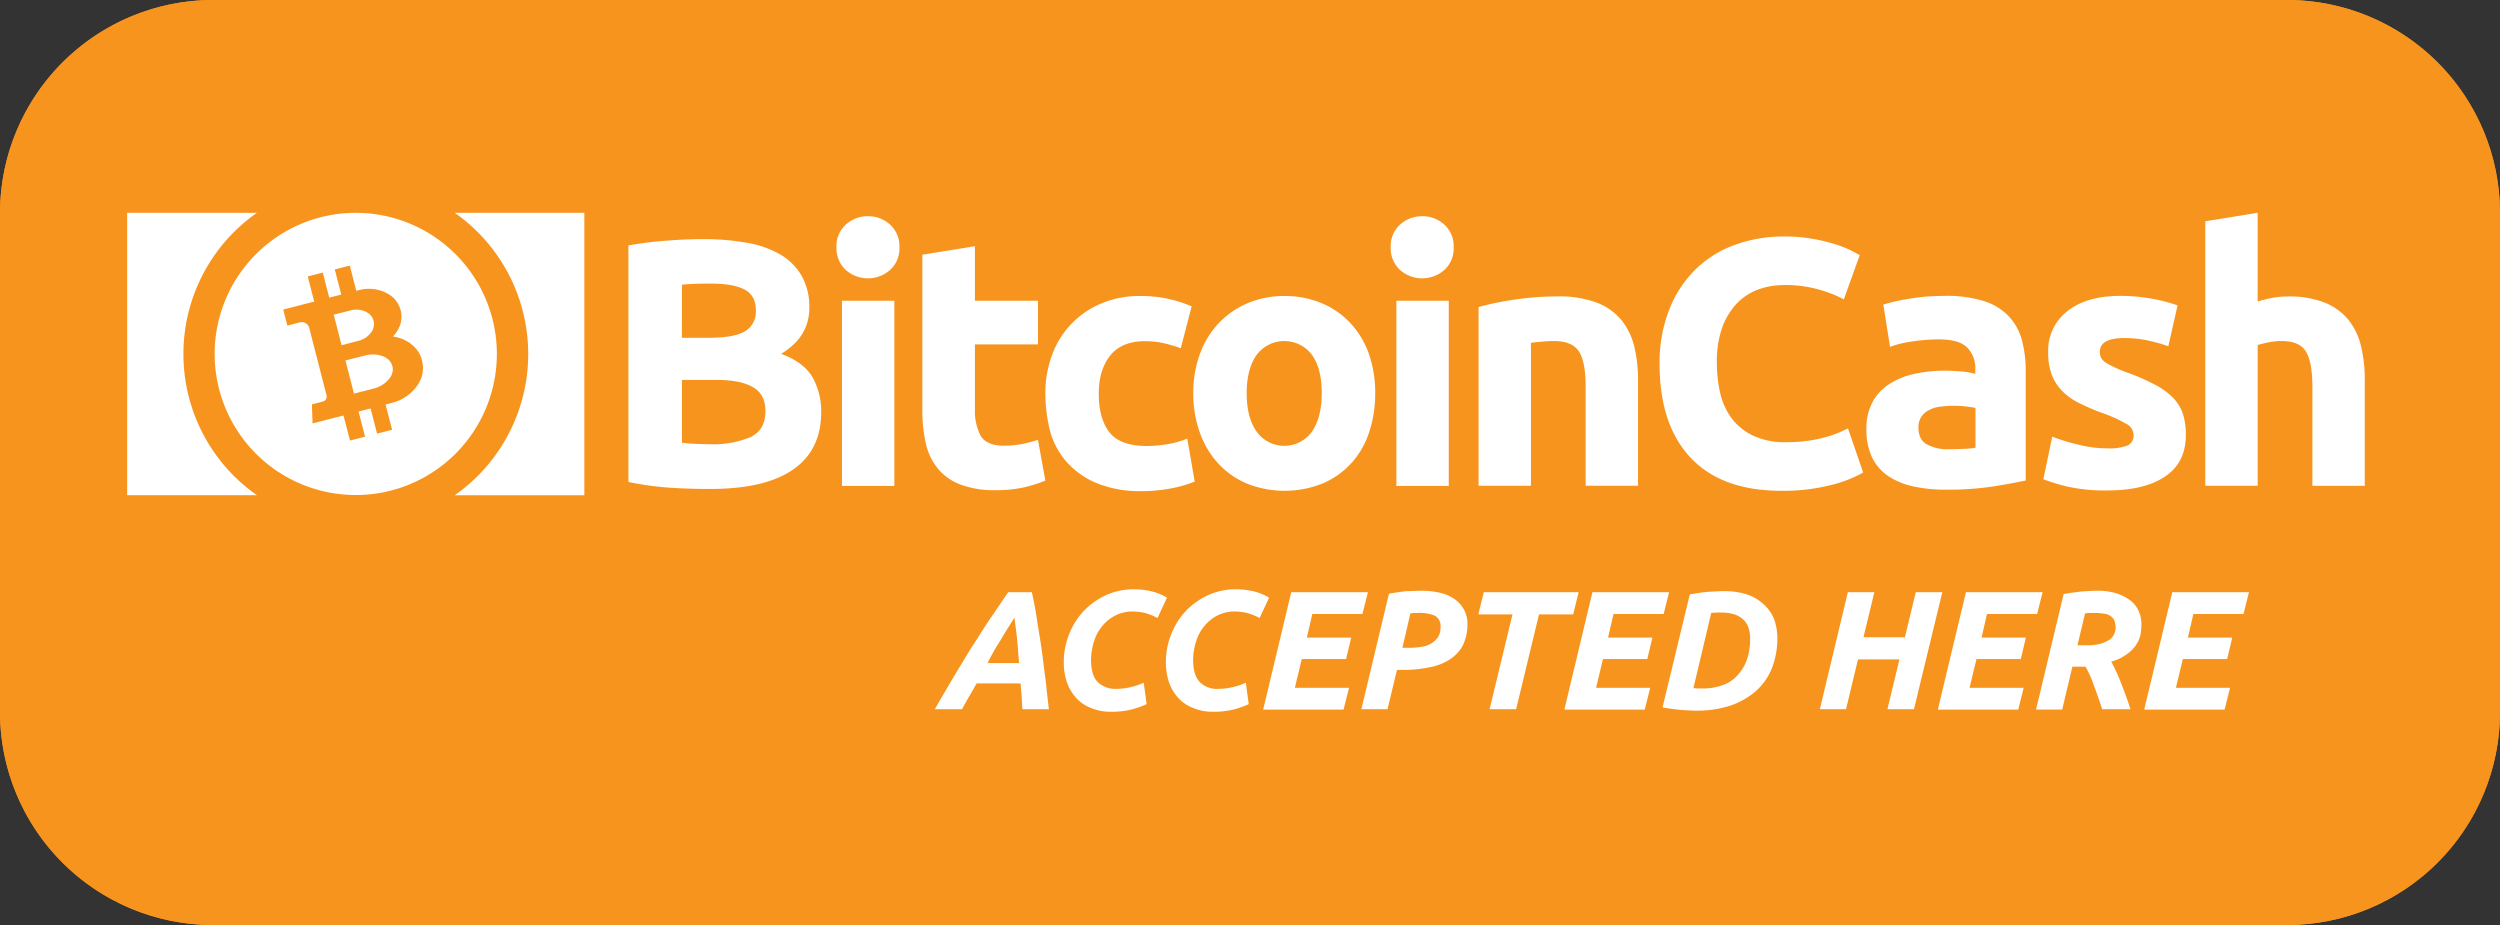 <svg viewBox="0 0 688.1 254.6" xmlns="http://www.w3.org/2000/svg" xmlns:xlink="http://www.w3.org/1999/xlink"><rect x="0" y="0" width="688.1" height="254.6" fill="#333333" stroke="none"/><clipPath id="a"><path d="m629.6 254.6h-571.1a58.64 58.64 0 0 1 -58.5-58.5v-137.6a58.7 58.7 0 0 1 58.5-58.5h571.1a58.64 58.64 0 0 1 58.5 58.5v137.6a58.64 58.64 0 0 1 -58.5 58.5z"/></clipPath><path d="m629.6 254.6h-571.1a58.64 58.64 0 0 1 -58.5-58.5v-137.6a58.7 58.7 0 0 1 58.5-58.5h571.1a58.64 58.64 0 0 1 58.5 58.5v137.6a58.64 58.64 0 0 1 -58.5 58.5z" fill="#f7941d"/><g clip-path="url(#a)"><path d="m0 0h688v6.5h-688z" fill="#f7941d"/></g><g clip-path="url(#a)"><path d="m0 6.5h688v6.5h-688z" fill="#f7941d"/></g><g clip-path="url(#a)"><path d="m0 13.1h688v6.5h-688z" fill="#f7941d"/></g><g clip-path="url(#a)"><path d="m0 19.6h688v6.5h-688z" fill="#f7941d"/></g><g clip-path="url(#a)"><path d="m0 26.1h688v6.5h-688z" fill="#f7941d"/></g><g clip-path="url(#a)"><path d="m0 32.7h688v6.5h-688z" fill="#f7941d"/></g><g clip-path="url(#a)"><path d="m0 39.2h688v6.5h-688z" fill="#f7941d"/></g><g clip-path="url(#a)"><path d="m0 45.7h688v6.5h-688z" fill="#f7941d"/></g><g clip-path="url(#a)"><path d="m0 52.2h688v6.5h-688z" fill="#f7941d"/></g><g clip-path="url(#a)"><path d="m0 58.8h688v6.5h-688z" fill="#f7941d"/></g><g clip-path="url(#a)"><path d="m0 65.3h688v6.5h-688z" fill="#f7941d"/></g><g clip-path="url(#a)"><path d="m0 71.8h688v6.5h-688z" fill="#f7941d"/></g><g clip-path="url(#a)"><path d="m0 78.3h688v6.5h-688z" fill="#f7941d"/></g><g clip-path="url(#a)"><path d="m0 84.9h688v6.5h-688z" fill="#f7941d"/></g><g clip-path="url(#a)"><path d="m0 91.4h688v6.5h-688z" fill="#f7941d"/></g><g clip-path="url(#a)"><path d="m0 97.9h688v6.5h-688z" fill="#f7941d"/></g><g clip-path="url(#a)"><path d="m0 104.5h688v6.5h-688z" fill="#f7941d"/></g><g clip-path="url(#a)"><path d="m0 111h688v6.5h-688z" fill="#f7941d"/></g><g clip-path="url(#a)"><path d="m0 117.5h688v6.5h-688z" fill="#f7941d"/></g><g clip-path="url(#a)"><path d="m0 124h688v6.5h-688z" fill="#f7941d"/></g><g clip-path="url(#a)"><path d="m0 130.6h688v6.5h-688z" fill="#f7941d"/></g><g clip-path="url(#a)"><path d="m0 137.1h688v6.5h-688z" fill="#f7941d"/></g><g clip-path="url(#a)"><path d="m0 143.6h688v6.5h-688z" fill="#f7941d"/></g><g clip-path="url(#a)"><path d="m0 150.1h688v6.5h-688z" fill="#f7941d"/></g><g clip-path="url(#a)"><path d="m0 156.7h688v6.5h-688z" fill="#f7941d"/></g><g clip-path="url(#a)"><path d="m0 163.2h688v6.5h-688z" fill="#f7941d"/></g><g clip-path="url(#a)"><path d="m0 169.7h688v6.5h-688z" fill="#f7941d"/></g><g clip-path="url(#a)"><path d="m0 176.3h688v6.5h-688z" fill="#f7941d"/></g><g clip-path="url(#a)"><path d="m0 182.8h688v6.5h-688z" fill="#f7941d"/></g><g clip-path="url(#a)"><path d="m0 189.3h688v6.5h-688z" fill="#f7941d"/></g><g clip-path="url(#a)"><path d="m0 195.8h688v6.5h-688z" fill="#f7941d"/></g><g clip-path="url(#a)"><path d="m0 202.4h688v6.5h-688z" fill="#f7941d"/></g><g clip-path="url(#a)"><path d="m0 208.9h688v6.5h-688z" fill="#f7941d"/></g><g clip-path="url(#a)"><path d="m0 215.4h688v6.5h-688z" fill="#f7941d"/></g><g clip-path="url(#a)"><path d="m0 221.9h688v6.5h-688z" fill="#f7941d"/></g><g clip-path="url(#a)"><path d="m0 228.5h688v6.5h-688z" fill="#f7941d"/></g><g clip-path="url(#a)"><path d="m0 235h688v6.5h-688z" fill="#f7941d"/></g><g clip-path="url(#a)"><path d="m0 241.5h688v6.5h-688z" fill="#f7941d"/></g><g clip-path="url(#a)"><path d="m0 248.1h688v6.5h-688z" fill="#f7941d"/></g><g fill="#fff"><path d="m281.4 195.2c-.1-1.2-.1-2.4-.2-3.6s-.2-2.3-.3-3.5h-12.1c-.6 1.1-1.3 2.3-2 3.5s-1.3 2.3-2 3.6h-7.5c2-3.5 3.9-6.7 5.6-9.6 1.8-2.9 3.4-5.7 5.1-8.3s3.2-5.1 4.8-7.4 3.1-4.6 4.7-6.9h6.5c.5 2.2 1 4.7 1.4 7.4s.9 5.5 1.3 8.3.7 5.7 1.1 8.5c.3 2.8.6 5.5.9 8zm-2.2-25.2c-1.3 2.1-2.6 4.1-3.8 6.2a64.6 64.6 0 0 0 -3.6 6.3h8.7c-.2-1.9-.3-3.9-.5-6-.2-2.2-.5-4.3-.8-6.5z"/><path d="m315.6 193.8a26.054 26.054 0 0 1 -4.2 1.5 23.164 23.164 0 0 1 -5.7.6 13.174 13.174 0 0 1 -5.3-1 10.5 10.5 0 0 1 -4.1-2.7 12.383 12.383 0 0 1 -2.6-4.3 17.044 17.044 0 0 1 -.9-5.7 20.3 20.3 0 0 1 1.3-7.2 19.751 19.751 0 0 1 3.8-6.4 20.017 20.017 0 0 1 6.1-4.6 18.422 18.422 0 0 1 8.3-1.8 21.145 21.145 0 0 1 4.4.5 15.114 15.114 0 0 1 4.5 1.8l-2.6 5.6a18.152 18.152 0 0 0 -3.5-1.4 16.512 16.512 0 0 0 -3.3-.4 10.61 10.61 0 0 0 -4.8 1.1 11.237 11.237 0 0 0 -3.6 2.9 11.837 11.837 0 0 0 -2.3 4.3 17.037 17.037 0 0 0 -.8 5.1q0 4.05 1.8 6a6.944 6.944 0 0 0 5.1 1.9 17.062 17.062 0 0 0 4.1-.5 18.017 18.017 0 0 0 3.5-1.2z"/><path d="m343.7 193.8a26.054 26.054 0 0 1 -4.2 1.5 23.164 23.164 0 0 1 -5.7.6 13.174 13.174 0 0 1 -5.3-1 10.5 10.5 0 0 1 -4.1-2.7 12.4 12.4 0 0 1 -2.6-4.3 17.044 17.044 0 0 1 -.9-5.7 20.3 20.3 0 0 1 1.3-7.2 19.751 19.751 0 0 1 3.8-6.4 20.017 20.017 0 0 1 6.1-4.6 18.422 18.422 0 0 1 8.3-1.8 21.213 21.213 0 0 1 4.4.5 15.125 15.125 0 0 1 4.5 1.8l-2.6 5.6a18.152 18.152 0 0 0 -3.5-1.4 16.512 16.512 0 0 0 -3.3-.4 10.61 10.61 0 0 0 -4.8 1.1 11.237 11.237 0 0 0 -3.6 2.9 11.837 11.837 0 0 0 -2.3 4.3 17.005 17.005 0 0 0 -.8 5.1q0 4.05 1.8 6a6.567 6.567 0 0 0 5.1 1.9 17.062 17.062 0 0 0 4.1-.5 18.017 18.017 0 0 0 3.5-1.2z"/><path d="m347.7 195.2 7.7-32.2h21.1l-1.5 6h-13.8l-1.5 6.5h12.2l-1.4 5.9h-12.2l-1.9 7.9h14.9l-1.5 6h-22.1z"/><path d="m391.2 162.6a21.45 21.45 0 0 1 5.3.6 11.328 11.328 0 0 1 4 1.8 8.616 8.616 0 0 1 2.5 2.9 8.023 8.023 0 0 1 .9 3.9 13.187 13.187 0 0 1 -1.3 5.9 10.64 10.64 0 0 1 -3.7 3.9 15.543 15.543 0 0 1 -5.6 2.1 37.727 37.727 0 0 1 -7 .7h-1.8l-2.6 10.8h-7.2l7.6-31.8c1.7-.3 3.3-.5 4.8-.7 1.4 0 2.8-.1 4.1-.1zm-.6 6.1h-1.3c-.4 0-.7.1-1.1.1l-2.2 9.5h1.8a20.11 20.11 0 0 0 3.6-.3 6.626 6.626 0 0 0 2.7-1 6.152 6.152 0 0 0 1.8-1.8 5.4 5.4 0 0 0 .6-2.7 3.222 3.222 0 0 0 -1.5-3 10.483 10.483 0 0 0 -4.4-.8z"/><path d="m434.5 163-1.5 6.1h-9.4l-6.3 26.1h-7.3l6.3-26.1h-9.4l1.5-6.1z"/><path d="m430.6 195.2 7.7-32.2h21.1l-1.5 6h-13.8l-1.5 6.5h12.2l-1.4 5.9h-12.2l-1.9 7.9h14.9l-1.5 6h-22.1z"/><path d="m489.2 175.5a22.43 22.43 0 0 1 -1.5 8.4 16.675 16.675 0 0 1 -4.4 6.3 20.713 20.713 0 0 1 -7 4 29.314 29.314 0 0 1 -9.3 1.4c-1.3 0-2.8-.1-4.5-.2-1.7-.2-3.3-.4-4.9-.7l7.5-31.1c1.8-.3 3.5-.6 5.1-.7s3.1-.2 4.4-.2a20.164 20.164 0 0 1 6.2.9 12.446 12.446 0 0 1 4.6 2.7 10.947 10.947 0 0 1 2.9 4.1 16 16 0 0 1 .9 5.1zm-23.1 13.9c.3 0 .7.1 1 .1h1.5a16.264 16.264 0 0 0 5.5-.9 9.814 9.814 0 0 0 4.1-2.7 12.383 12.383 0 0 0 2.6-4.3 17.044 17.044 0 0 0 .9-5.7 9.488 9.488 0 0 0 -.4-3 5.5 5.5 0 0 0 -1.4-2.3 6.958 6.958 0 0 0 -2.5-1.5 12.491 12.491 0 0 0 -3.6-.5 26.174 26.174 0 0 0 -2.8.1z"/><path d="m527.3 163h7.3l-7.8 32.2h-7.3l3.3-13.7h-11.4l-3.3 13.7h-7.2l7.7-32.2h7.3l-3 12.4h11.4z"/><path d="m533.4 195.2 7.7-32.2h21.1l-1.5 6h-13.8l-1.5 6.5h12.2l-1.4 5.9h-12.2l-1.9 7.9h14.9l-1.5 6h-22.1z"/><path d="m577.1 162.6a17.273 17.273 0 0 1 5.4.7 12.98 12.98 0 0 1 3.9 2 7.558 7.558 0 0 1 2.3 3 8.578 8.578 0 0 1 .7 3.6 15.27 15.27 0 0 1 -.3 3 7.9 7.9 0 0 1 -1.3 2.8 10.4 10.4 0 0 1 -2.6 2.5 12.992 12.992 0 0 1 -4.1 1.9 48.009 48.009 0 0 1 2.7 5.9c.9 2.3 1.8 4.7 2.6 7.2h-7.8c-.7-2.1-1.4-4.3-2.2-6.3a27.279 27.279 0 0 0 -2.4-5.4h-3.6l-2.8 11.8h-7.2l7.6-31.8c1.7-.3 3.3-.5 4.9-.7 1.5-.1 2.9-.2 4.2-.2zm-.2 6.1h-1.6c-.6 0-1 .1-1.4.1l-2.1 8.8h2.5a14.3 14.3 0 0 0 3.8-.4 11.73 11.73 0 0 0 2.5-1.1 3.845 3.845 0 0 0 1.3-1.6 3.925 3.925 0 0 0 .4-1.8 7.664 7.664 0 0 0 -.2-1.5 2.576 2.576 0 0 0 -.8-1.3 3.545 3.545 0 0 0 -1.6-.9 21.922 21.922 0 0 0 -2.8-.3z"/><path d="m590.2 195.2 7.7-32.2h21.1l-1.5 6h-13.8l-1.5 6.5h12.2l-1.4 5.9h-12.2l-1.9 7.9h14.9l-1.5 6h-22.1z"/><path d="m195.343 134.583c-3.673 0-7.362-.107-10.99-.351a80.611 80.611 0 0 1 -11.386-1.585v-65.086a96.649 96.649 0 0 1 10.2-1.3q5.51-.45 10.288-.442a67.123 67.123 0 0 1 11.783.945 27.72 27.72 0 0 1 9.252 3.125 16.384 16.384 0 0 1 6.067 5.869 17.251 17.251 0 0 1 2.2 8.947q0 8.047-7.759 12.682c4.283 1.585 7.164 3.826 8.7 6.569a19.109 19.109 0 0 1 2.332 9.39c0 7.057-2.592 12.331-7.713 15.867-5.217 3.632-12.817 5.37-22.974 5.37zm-7.651-41.613h7.362c4.679 0 7.956-.594 10-1.783a6.235 6.235 0 0 0 2.987-5.762c0-2.728-1.036-4.618-3.079-5.716q-3.132-1.646-9.1-1.646c-1.3 0-2.683 0-4.177.046s-2.789.107-3.978.244c-.015 0-.015 14.617-.015 14.617zm0 11.539v17.346c1.1.153 2.286.244 3.582.3s2.728.107 4.283.107a26.122 26.122 0 0 0 10.944-1.936c2.789-1.3 4.176-3.674 4.176-7.164 0-3.079-1.143-5.32-3.475-6.615-2.332-1.342-5.67-1.982-10-1.982h-9.5v-.065z"/><path d="m247.549 68.064a7.886 7.886 0 0 1 -2.591 6.265 9.193 9.193 0 0 1 -12.133 0 8.02 8.02 0 0 1 -2.591-6.265 7.886 7.886 0 0 1 2.591-6.265 8.928 8.928 0 0 1 6.066-2.286 8.8 8.8 0 0 1 6.067 2.286 7.935 7.935 0 0 1 2.591 6.265zm-1.387 65.68h-14.419v-50.971h14.419z"/><path d="m253.921 70.091 14.419-2.332v15.014h17.346v12.027h-17.346v17.894a14.478 14.478 0 0 0 1.585 7.256c1.037 1.783 3.232 2.728 6.463 2.728a27.46 27.46 0 0 0 4.771-.442 30.487 30.487 0 0 0 4.527-1.189l2.043 11.234a39.736 39.736 0 0 1 -5.823 1.844 34.469 34.469 0 0 1 -7.85.793 26.6 26.6 0 0 1 -9.8-1.585 14.691 14.691 0 0 1 -6.219-4.482 16.466 16.466 0 0 1 -3.231-6.9 42.091 42.091 0 0 1 -.945-8.994v-42.866z"/><path d="m287.729 108.274a29.968 29.968 0 0 1 1.783-10.395 24.285 24.285 0 0 1 13.413-14.268 26.706 26.706 0 0 1 11.036-2.134 34.069 34.069 0 0 1 7.454.747 37.453 37.453 0 0 1 6.569 2.089l-2.984 11.538a38.66 38.66 0 0 0 -4.482-1.341 22.674 22.674 0 0 0 -5.426-.595c-4.283 0-7.454 1.342-9.542 3.979s-3.125 6.112-3.125 10.441c0 4.573.991 8.155 2.927 10.639 1.982 2.531 5.426 3.78 10.289 3.78a32.53 32.53 0 0 0 5.624-.5 23.816 23.816 0 0 0 5.518-1.539l2.043 11.828a33.638 33.638 0 0 1 -6.311 1.844 42.812 42.812 0 0 1 -8.353.793 31.383 31.383 0 0 1 -12.026-2.088 22.723 22.723 0 0 1 -8.307-5.67 21.593 21.593 0 0 1 -4.726-8.46 42.451 42.451 0 0 1 -1.374-10.688z"/><path d="m378.513 108.182a33.588 33.588 0 0 1 -1.737 10.99 23.523 23.523 0 0 1 -5.015 8.506 22.877 22.877 0 0 1 -7.911 5.472 28.19 28.19 0 0 1 -20.532 0 22.792 22.792 0 0 1 -7.91-5.472 24.455 24.455 0 0 1 -5.122-8.506 31.157 31.157 0 0 1 -1.844-10.99 30.535 30.535 0 0 1 1.89-10.944 24.331 24.331 0 0 1 5.213-8.4 23.51 23.51 0 0 1 7.956-5.427 25.613 25.613 0 0 1 10.045-1.936 26.007 26.007 0 0 1 10.136 1.936 22.682 22.682 0 0 1 7.911 5.427 24.263 24.263 0 0 1 5.122 8.4 32.707 32.707 0 0 1 1.798 10.944zm-14.709 0c0-4.481-.9-7.956-2.682-10.486a9.519 9.519 0 0 0 -15.258 0c-1.784 2.53-2.729 6.066-2.729 10.486 0 4.482.9 8 2.729 10.594a9.366 9.366 0 0 0 15.258 0q2.677-3.956 2.678-10.594z"/><path d="m400.1 68.064a7.886 7.886 0 0 1 -2.591 6.265 9.193 9.193 0 0 1 -12.133 0 8.021 8.021 0 0 1 -2.592-6.265 7.889 7.889 0 0 1 2.592-6.265 8.928 8.928 0 0 1 6.066-2.286 8.8 8.8 0 0 1 6.067 2.286 7.939 7.939 0 0 1 2.591 6.265zm-1.341 65.68h-14.42v-50.971h14.42z"/><path d="m406.956 84.511a78.462 78.462 0 0 1 9.5-1.982 80.49 80.49 0 0 1 12.179-.945 29.43 29.43 0 0 1 10.792 1.692 16.2 16.2 0 0 1 6.813 4.771 18.562 18.562 0 0 1 3.582 7.362 39.751 39.751 0 0 1 1.037 9.5v28.791h-14.42v-27.057c0-4.679-.594-7.957-1.844-9.892s-3.536-2.881-6.859-2.881c-1.037 0-2.134.045-3.277.152s-2.195.2-3.079.351v39.327h-14.42v-49.189z"/><path d="m490.287 135.086c-10.944 0-19.236-3.034-24.952-9.1s-8.551-14.664-8.551-25.852a39.88 39.88 0 0 1 2.637-14.861 31.663 31.663 0 0 1 7.164-11.036 30.126 30.126 0 0 1 10.838-6.813 39.308 39.308 0 0 1 13.677-2.332 41.95 41.95 0 0 1 7.759.64 45.924 45.924 0 0 1 6.112 1.448 30.287 30.287 0 0 1 4.375 1.692c1.143.594 1.981 1.036 2.53 1.341l-4.376 12.179a35.7 35.7 0 0 0 -7.21-2.789 33.743 33.743 0 0 0 -9.343-1.144 21.121 21.121 0 0 0 -6.814 1.144 16.031 16.031 0 0 0 -5.914 3.734 19.155 19.155 0 0 0 -4.131 6.615 27.948 27.948 0 0 0 -1.539 9.893 37.328 37.328 0 0 0 .991 8.658 18.961 18.961 0 0 0 3.277 6.9 15.914 15.914 0 0 0 5.96 4.619 20.938 20.938 0 0 0 8.9 1.692 42.7 42.7 0 0 0 5.914-.4 35.327 35.327 0 0 0 4.68-.945 26.893 26.893 0 0 0 3.582-1.189c1.036-.442 1.981-.9 2.789-1.25l4.177 12.133a35.37 35.37 0 0 1 -8.993 3.475 53.51 53.51 0 0 1 -13.539 1.548z"/><path d="m535.436 81.432a33.881 33.881 0 0 1 10.639 1.448 15.828 15.828 0 0 1 6.814 4.176 15.434 15.434 0 0 1 3.627 6.57 32.947 32.947 0 0 1 1.037 8.6v30.028c-2.088.442-4.923.99-8.6 1.585a84.835 84.835 0 0 1 -13.368.945 41.127 41.127 0 0 1 -8.947-.9 20.053 20.053 0 0 1 -6.9-2.835 13.354 13.354 0 0 1 -4.481-5.167 17.788 17.788 0 0 1 -1.54-7.85 14.953 14.953 0 0 1 1.784-7.56 13.324 13.324 0 0 1 4.771-4.923 20.929 20.929 0 0 1 6.859-2.683 38.728 38.728 0 0 1 8.048-.839c1.89 0 3.536.107 4.969.244a18.3 18.3 0 0 1 3.536.641v-1.342a8.012 8.012 0 0 0 -2.24-5.914c-1.494-1.494-4.07-2.241-7.759-2.241a50.059 50.059 0 0 0 -7.255.549 30.294 30.294 0 0 0 -6.219 1.494l-1.845-11.63c.839-.244 1.89-.549 3.125-.838s2.637-.549 4.131-.793 3.033-.4 4.679-.595c1.751-.064 3.443-.17 5.135-.17zm1.143 42.206c1.448 0 2.789-.045 4.07-.106a19.747 19.747 0 0 0 3.079-.3v-10.949a26.094 26.094 0 0 0 -2.637-.4 24.424 24.424 0 0 0 -3.186-.2 33.521 33.521 0 0 0 -3.826.244 8.45 8.45 0 0 0 -3.124.945 5.327 5.327 0 0 0 -2.134 1.845 5.239 5.239 0 0 0 -.793 2.88c0 2.241.747 3.826 2.286 4.68a11.8 11.8 0 0 0 6.265 1.361z"/><path d="m579.975 123.4a13.815 13.815 0 0 0 5.624-.793 2.993 2.993 0 0 0 1.646-2.988 3.614 3.614 0 0 0 -2.134-3.033 37.816 37.816 0 0 0 -6.508-2.926 57.612 57.612 0 0 1 -6.158-2.637 17.318 17.318 0 0 1 -4.68-3.232 12.948 12.948 0 0 1 -2.987-4.527 16.822 16.822 0 0 1 -1.037-6.31 13.694 13.694 0 0 1 5.32-11.341q5.3-4.184 14.618-4.176a48.147 48.147 0 0 1 8.9.838 41.2 41.2 0 0 1 6.768 1.783l-2.53 11.234a46.966 46.966 0 0 0 -5.472-1.539 30.284 30.284 0 0 0 -6.616-.7c-4.527 0-6.767 1.249-6.767 3.78a3.7 3.7 0 0 0 .3 1.539 3.431 3.431 0 0 0 1.144 1.3 15.4 15.4 0 0 0 2.394 1.328 33.675 33.675 0 0 0 3.826 1.585 60.781 60.781 0 0 1 7.85 3.476 19.391 19.391 0 0 1 4.877 3.673 11.818 11.818 0 0 1 2.531 4.375 18.765 18.765 0 0 1 .746 5.624c0 5.015-1.89 8.856-5.67 11.387-3.78 2.591-9.1 3.871-16 3.871a47.317 47.317 0 0 1 -11.279-1.143 57.334 57.334 0 0 1 -6.265-1.936l2.439-11.737a49.131 49.131 0 0 0 7.56 2.287 31.17 31.17 0 0 0 7.56.938z"/><path d="m606.985 133.744v-72.844l14.415-2.332v24.419a33.79 33.79 0 0 1 3.734-.946 22.632 22.632 0 0 1 4.421-.442 26.807 26.807 0 0 1 10.289 1.692 16.357 16.357 0 0 1 6.569 4.771 18.81 18.81 0 0 1 3.475 7.362 39.835 39.835 0 0 1 .991 9.5v28.793h-14.415v-27.074c0-4.679-.6-7.957-1.784-9.892s-3.429-2.881-6.615-2.881a17.271 17.271 0 0 0 -3.628.35 27.728 27.728 0 0 0 -3.033.747v38.733h-14.419z"/><path d="m125.163 136.309a47.464 47.464 0 0 0 0-77.737h35.671v77.737z"/><path d="m50.487 97.434a47.38 47.38 0 0 0 20.225 38.866h-35.712v-77.728h35.712a47.38 47.38 0 0 0 -20.225 38.862z"/><path d="m102.134 91.515.024-.034.013-.015.018-.023.007-.012.017-.023.007-.012.018-.023.007-.012.017-.023.007-.012.014-.02.007-.013.015-.021.006-.012.015-.02.007-.013.015-.021.007-.011.014-.022.006-.012.015-.02.006-.012.016-.022.007-.012.015-.02.006-.013.011-.019.008-.012.011-.019.006-.012.011-.019.007-.012.011-.02v-.01l.012-.019v-.01l.011-.019v-.01l.011-.019v-.01l.011-.02v-.01l.011-.019v-.01l.008-.018v-.01l.012-.018.014-.03.027-.062a3.57 3.57 0 0 0 .235-2.193v-.01a.3.3 0 0 1 -.016-.061l-.01-.019a.512.512 0 0 0 -.017-.095c-.007-.03-.016-.055-.025-.086l-.011-.021-.019-.059v-.011a3.576 3.576 0 0 0 -1.263-1.81c-.02-.011-.037-.027-.056-.038l-.026-.016-.019-.011h-.007l-.016-.013h-.007l-.013-.026h-.007l-.019-.012h-.007l-.019-.011h-.007l-.019-.011-.009-.008-.019-.011-.012-.007-.019-.011-.013-.007-.018-.011-.012-.006-.019-.011-.013-.007-.019-.012-.012-.006-.021-.015-.012-.006-.021-.014-.012-.008-.021-.012-.012-.007-.024-.012-.013-.007-.024-.012v-.025l-.025-.012-.012-.006-.024-.013-.012-.008-.029-.016-.012-.006-.025-.013-.011-.006-.024-.014-.012-.006-.025-.013-.012-.006-.026-.018-.017-.008-.041-.017a6.219 6.219 0 0 0 -4.21-.326c-.962.25-3.877.982-4.58 1.163l2.174 8.407c.7-.182 3.614-.944 4.581-1.191a6.209 6.209 0 0 0 3.527-2.313z"/><path d="m108.035 100.94a.311.311 0 0 0 -.014-.066l-.012-.02c0-.047 0-.084-.012-.087-.009-.034-.017-.064-.024-.094l-.012-.021-.02-.061-.007-.014a3.692 3.692 0 0 0 -1.444-1.934c-.022-.014-.046-.026-.067-.042l-.027-.019-.022-.016-.012-.006-.018-.012-.012-.006-.022-.015-.012-.006-.02-.015-.012-.007-.021-.015-.012-.007-.021-.014-.013-.006-.02-.016-.012-.006-.031-.033-.012-.006-.024-.014-.013-.006-.023-.013-.012-.006-.025-.013-.012-.006-.024-.014-.012-.006-.025-.013-.012-.006-.024-.013-.012-.006-.024-.014-.012-.006-.025-.012-.012-.007-.03-.014-.012-.006-.028-.015-.013-.007-.029-.014-.012-.006-.03-.014-.015-.006-.03-.014h-.015l-.029-.014h-.016l-.032-.013-.023-.009-.044-.02a7.852 7.852 0 0 0 -4.957-.253c-1.141.294-4.6 1.162-5.432 1.379l2.341 9.129c.839-.214 4.284-1.115 5.424-1.41a7.824 7.824 0 0 0 4.221-2.613l.031-.038.017-.017.019-.028.01-.014.019-.028.01-.013.02-.029.009-.013.021-.028.009-.014.02-.027.009-.015.016-.026.011-.013.015-.027.006-.012.016-.025.007-.013.016-.026.006-.011.018-.024.006-.012.019-.022.006-.013.015-.02.006-.012.015-.022.007-.012.015-.02.006-.012.015-.022.006-.011.015-.021.007-.012.014-.021.007-.012.015-.021.006-.012.017-.021.006-.012.014-.021.007-.012.011-.019.006-.012.012-.02.007-.012.012-.023.018-.032.037-.067a3.678 3.678 0 0 0 .333-2.4z"/><path d="m97.918 58.579a38.837 38.837 0 1 0 38.835 38.837 38.835 38.835 0 0 0 -38.835-38.837zm17.944 45.676c-.017.043-.037.084-.056.129l-.026.057-.019.045-.008.017-.018.04-.011.018-.017.04-.011.019-.022.042-.011.019-.02.041-.011.019-.022.042-.011.019-.02.041-.012.02-.021.041-.011.02-.02.04-.011.024-.024.043-.009.022-.025.043-.012.024-.024.044-.014.024-.024.043-.012.024-.028.045-.013.025-.027.044-.014.025-.025.049-.012.023-.027.049-.012.024-.03.05-.012.025-.029.05-.013.024-.029.05-.015.026-.03.05-.016.027-.033.052-.015.025-.032.052-.025.035-.051.074a12 12 0 0 1 -7.024 4.811l-1.719.446 1.786 6.948-4.131 1.063-1.784-6.922-3.306.848 1.78 6.922-4.133 1.062-1.8-6.9-8.514 2.187-.177-5.242 3.01-.775a1.425 1.425 0 0 0 1.018-1.73l-4.762-18.539a2.129 2.129 0 0 0 -2.589-1.527l-3.434.883-1.134-4.408 8.524-2.193-1.778-6.922 4.133-1.06 1.779 6.895 3.306-.846-1.777-6.922 4.133-1.06 1.784 6.945.7-.181a10.651 10.651 0 0 1 7.526.738l.072.039.035.015.049.025.023.014.049.025.025.013.044.028.025.012.045.028.021.015.042.023.021.015.043.024.021.015.043.024.019.011.043.024.019.011.04.027.019.011.04.026.019.011.039.023.018.011.039.023.02.012.039.022.018.013.039.022.019.011.035.025.018.011.035.024.019.011.035.025.015.013.036.025.015.013.035.024.015.013.032.02.015.013.029.023.016.014.029.022.015.013.036.025.043.032c.031.028.067.052.1.078a7.049 7.049 0 0 1 2.307 3.453l.035.11v.008l.02.036c.015.052.033.108.044.162s.028.11.041.164l.016.03v.008c.011.037.019.076.027.115v.007a7.032 7.032 0 0 1 -.358 4.137c-.018.039-.031.077-.049.117l-.024.052-.017.039-.009.018-.015.034-.008.018-.015.033-.008.017-.016.035-.008.017-.019.037-.008.017-.02.036-.008.017-.019.037-.008.017-.02.036-.011.019-.019.037-.011.018-.023.039-.011.019-.022.038-.012.019-.021.042-.011.018-.02.042-.013.019-.02.041-.011.019-.025.044-.011.018-.024.044-.012.019-.024.043-.014.021-.025.043-.014.021-.027.045-.017.021-.027.045-.014.021-.028.045-.014.02-.029.046-.014.02-.027.045-.022.034-.046.067a9.741 9.741 0 0 1 -.949 1.193 11.064 11.064 0 0 1 3.545 1.12c.027.016.054.027.081.044l.036.019.053.027.027.017.053.027.026.015.05.029.026.016.05.029.025.013.05.028.024.014.05.028.024.013.049.026.024.013.045.028.025.013.045.027.02.015.046.027.02.014.045.028.021.015.045.028.021.014.042.029.021.016.039.025.022.014.039.027.022.014.039.026.021.015.023.035.02.012.039.025.055.081.037.028.019.011.037.028.015.013.035.024.015.013.035.025.015.013.037.028.05.037.111.087a7.935 7.935 0 0 1 2.594 3.88v.007c.015.044.026.087.038.127v.007l.021.039c0 .072.012.136.011.172.019.058.031.122.047.183l.007.013v.009l.03.126a7.941 7.941 0 0 1 -.343 4.75z"/></g></svg>